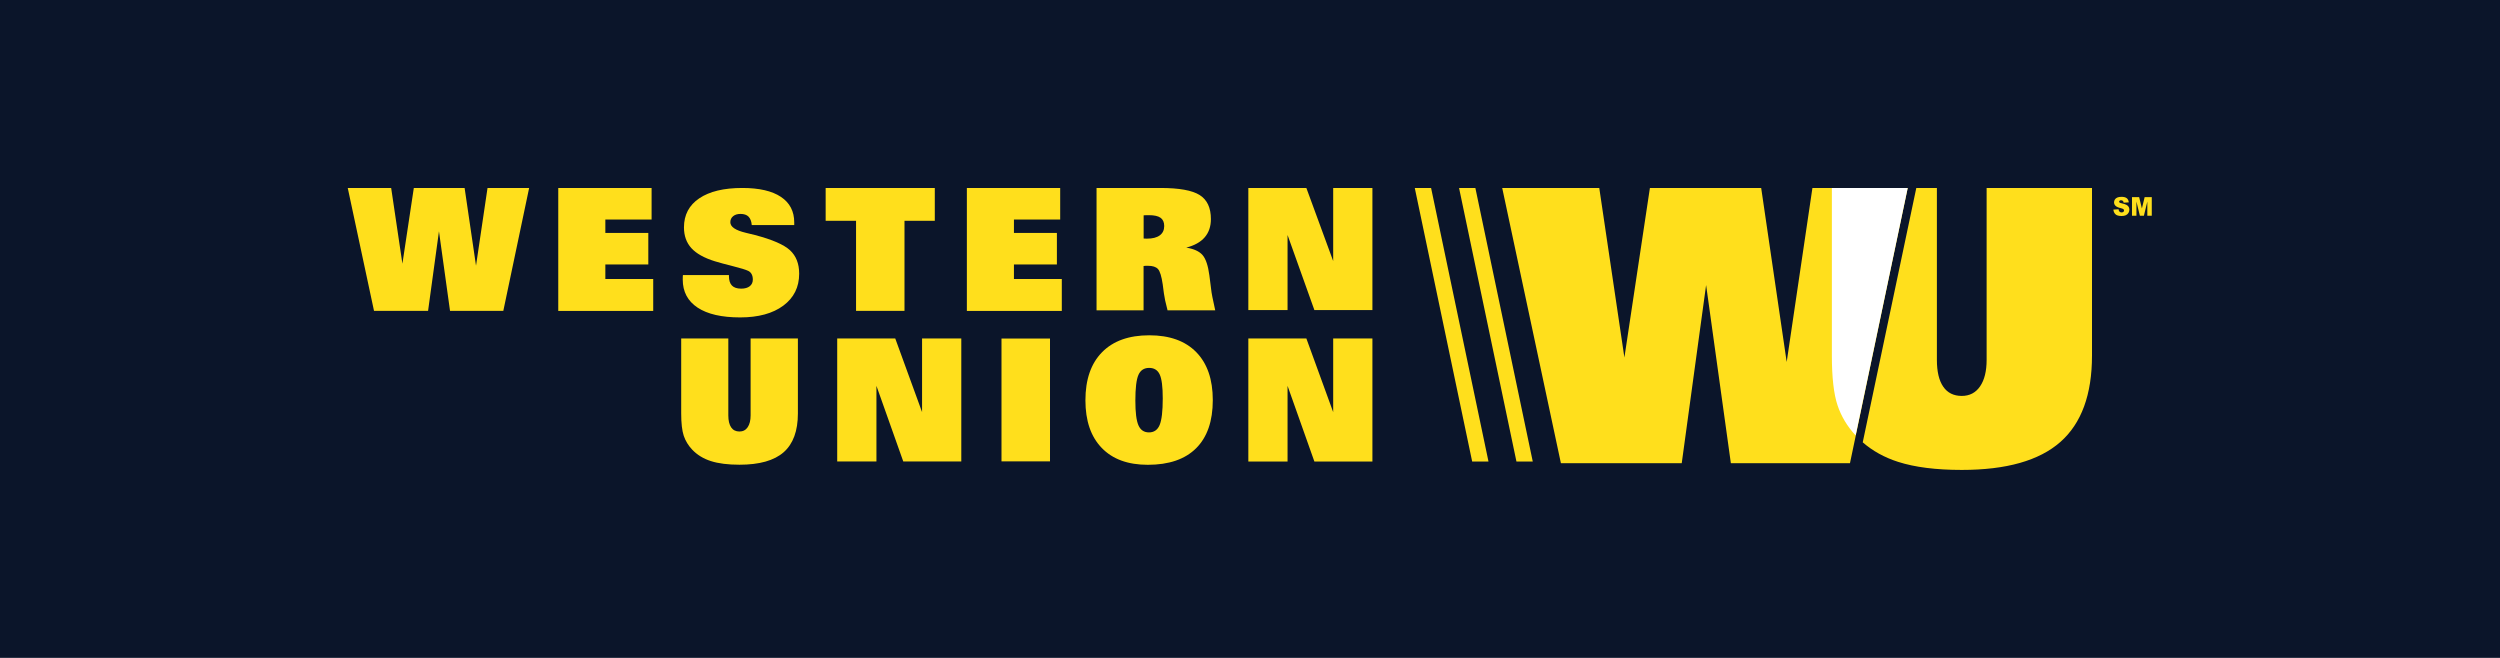 <svg width="266" height="70" viewBox="0 0 266 70" fill="none" xmlns="http://www.w3.org/2000/svg">
<rect width="266" height="70" fill="#0B152A"/>
<g clip-path="url(#clip0_554_1293)">
<path d="M45.547 33.075H39.795L37 20H41.62L42.816 28.057L44.03 20H49.435L50.648 28.269L51.873 20H56.301L53.553 33.075H47.883L46.706 24.611L45.547 33.075Z" fill="#FFDF1C"/>
<path d="M178.937 49.283H166.08L159.835 20H170.162L172.836 38.041L175.55 20H187.39L190.104 38.516L192.842 20H202.98L196.837 49.283H184.163L181.53 30.33L178.937 49.283Z" fill="#FFDF1C"/>
<path d="M59.399 33.08V20H69.33V23.361H64.409V24.781H68.98V28.142H64.409V29.684H69.502V33.08H59.399Z" fill="#FFDF1C"/>
<path d="M102.874 33.08V20H112.804V23.361H107.883V24.781H112.454V28.142H107.883V29.684H112.976V33.08H102.874Z" fill="#FFDF1C"/>
<path d="M72.663 29.264H77.559V29.373C77.559 29.825 77.665 30.162 77.877 30.381C78.089 30.601 78.418 30.712 78.862 30.712C79.25 30.712 79.553 30.625 79.772 30.455C79.99 30.283 80.101 30.047 80.101 29.744C80.101 29.521 80.058 29.33 79.976 29.173C79.893 29.016 79.77 28.899 79.611 28.821C79.345 28.694 78.806 28.528 77.994 28.324C77.181 28.119 76.538 27.945 76.063 27.8C74.917 27.444 74.083 26.977 73.559 26.398C73.035 25.818 72.774 25.082 72.774 24.191C72.774 22.865 73.317 21.833 74.403 21.101C75.492 20.367 77.018 20 78.983 20C80.776 20 82.144 20.316 83.088 20.946C84.035 21.577 84.506 22.483 84.506 23.665V23.945H79.988C79.952 23.541 79.835 23.242 79.642 23.049C79.449 22.856 79.163 22.761 78.787 22.761C78.46 22.761 78.2 22.841 78.002 23.005C77.805 23.168 77.707 23.382 77.707 23.648C77.707 24.136 78.259 24.509 79.36 24.77C79.761 24.861 80.082 24.938 80.322 25.006C82.163 25.487 83.409 26.028 84.058 26.629C84.707 27.23 85.032 28.059 85.032 29.122C85.032 30.552 84.47 31.683 83.345 32.52C82.221 33.355 80.689 33.773 78.749 33.773C76.784 33.773 75.275 33.425 74.223 32.73C73.171 32.033 72.644 31.041 72.644 29.748C72.644 29.621 72.646 29.523 72.648 29.455C72.653 29.379 72.657 29.317 72.663 29.264Z" fill="#FFDF1C"/>
<path d="M99.463 20V23.493H96.238V33.073H91.084V23.493H87.85V20H99.463Z" fill="#FFDF1C"/>
<path d="M116.673 33.016V20H123.467C125.462 20 126.856 20.253 127.649 20.755C128.443 21.258 128.84 22.109 128.84 23.31C128.84 24.093 128.621 24.738 128.182 25.248C127.743 25.757 127.089 26.122 126.217 26.347C127.028 26.476 127.607 26.741 127.953 27.14C128.299 27.541 128.541 28.265 128.679 29.311L128.859 30.722C128.882 30.958 128.927 31.246 128.995 31.592C129.06 31.936 129.162 32.411 129.3 33.018H124.227C124.112 32.583 124.027 32.229 123.97 31.959C123.913 31.69 123.868 31.439 123.838 31.208L123.713 30.255C123.588 29.396 123.418 28.853 123.208 28.624C122.998 28.394 122.644 28.28 122.145 28.28C122.024 28.28 121.931 28.282 121.865 28.284C121.799 28.286 121.736 28.295 121.676 28.305V33.018H116.673V33.016ZM121.683 25.375C121.725 25.381 121.772 25.386 121.823 25.388C121.873 25.39 121.948 25.392 122.043 25.392C122.631 25.392 123.083 25.275 123.399 25.044C123.715 24.81 123.872 24.479 123.872 24.051C123.872 23.652 123.743 23.359 123.484 23.172C123.225 22.988 122.814 22.894 122.249 22.894C122.105 22.894 121.994 22.896 121.916 22.899C121.837 22.903 121.759 22.907 121.683 22.911V25.375Z" fill="#FFDF1C"/>
<path d="M136.996 25.003V32.993H132.823V20H138.997L141.851 27.777V20H146.025V32.99H139.85L136.996 25.003Z" fill="#FFDF1C"/>
<path d="M136.996 41.054V49.105H132.823V36.012H138.997L141.851 43.851V36.012H146.025V49.105H139.85L136.996 41.054Z" fill="#FFDF1C"/>
<path d="M93.253 41.052V49.098H89.079V36.012H95.254L98.108 43.846V36.012H102.282V49.098H96.107L93.253 41.052Z" fill="#FFDF1C"/>
<path d="M72.481 36.016H77.493V44.192C77.493 44.755 77.595 45.181 77.796 45.474C77.998 45.767 78.293 45.913 78.679 45.913C79.055 45.913 79.345 45.76 79.553 45.457C79.761 45.151 79.865 44.731 79.865 44.192V36.016H84.896V43.986C84.896 45.852 84.391 47.227 83.383 48.116C82.373 49.003 80.805 49.446 78.679 49.446C77.453 49.446 76.438 49.317 75.638 49.06C74.838 48.803 74.174 48.396 73.648 47.84C73.23 47.398 72.933 46.906 72.75 46.365C72.57 45.824 72.479 45.03 72.479 43.984V36.016H72.481Z" fill="#FFDF1C"/>
<path d="M111.72 36.021V49.09H106.559V36.021H111.72Z" fill="#FFDF1C"/>
<path d="M122.124 49.455C120.01 49.455 118.376 48.856 117.222 47.657C116.066 46.461 115.489 44.772 115.489 42.592C115.489 40.383 116.078 38.677 117.258 37.476C118.438 36.275 120.114 35.675 122.287 35.675C124.447 35.675 126.113 36.273 127.284 37.472C128.456 38.671 129.041 40.371 129.041 42.573C129.041 44.806 128.451 46.512 127.272 47.689C126.09 48.867 124.375 49.455 122.124 49.455ZM122.268 39.144C121.731 39.144 121.351 39.39 121.133 39.883C120.912 40.375 120.802 41.289 120.802 42.63C120.802 43.887 120.912 44.763 121.133 45.26C121.354 45.758 121.725 46.007 122.251 46.007C122.788 46.007 123.168 45.743 123.386 45.219C123.607 44.695 123.717 43.751 123.717 42.386C123.717 41.156 123.609 40.307 123.391 39.842C123.174 39.376 122.799 39.144 122.268 39.144Z" fill="#FFDF1C"/>
<path d="M158.375 49.107H156.639L150.532 20H152.268L158.375 49.107Z" fill="#FFDF1C"/>
<path d="M163.086 49.107H161.35L155.243 20H156.979L163.086 49.107Z" fill="#FFDF1C"/>
<path d="M211.377 20V38.289C211.377 39.488 211.146 40.428 210.681 41.107C210.216 41.786 209.567 42.126 208.731 42.126C207.869 42.126 207.211 41.799 206.762 41.145C206.31 40.494 206.085 39.541 206.085 38.287V20H203.895L198.195 47.065C199.246 47.978 200.496 48.672 201.953 49.141C203.738 49.714 205.996 50 208.731 50C213.471 50 216.966 49.011 219.215 47.033C221.465 45.056 222.589 41.988 222.589 37.831V20H211.377Z" fill="#FFDF1C"/>
<path d="M194.911 20V37.831C194.911 40.163 195.112 41.93 195.518 43.136C195.91 44.305 196.551 45.372 197.438 46.333L202.98 20H194.911Z" fill="white"/>
<path d="M224.864 22.3L225.414 22.264C225.426 22.36 225.45 22.432 225.486 22.48C225.545 22.561 225.63 22.602 225.74 22.602C225.823 22.602 225.887 22.58 225.931 22.54C225.976 22.5 225.999 22.451 225.999 22.398C225.999 22.347 225.978 22.3 225.936 22.26C225.893 22.22 225.793 22.181 225.641 22.145C225.386 22.086 225.206 22.005 225.1 21.905C224.991 21.806 224.936 21.678 224.936 21.524C224.936 21.422 224.964 21.326 225.019 21.235C225.074 21.144 225.159 21.074 225.271 21.021C225.384 20.97 225.537 20.942 225.732 20.942C225.972 20.942 226.154 20.989 226.279 21.082C226.405 21.176 226.479 21.326 226.504 21.532L225.959 21.566C225.944 21.477 225.914 21.411 225.868 21.371C225.821 21.331 225.757 21.309 225.677 21.309C225.609 21.309 225.56 21.324 225.526 21.354C225.492 21.384 225.475 21.422 225.475 21.464C225.475 21.496 225.49 21.524 225.518 21.549C225.545 21.575 225.609 21.6 225.711 21.621C225.963 21.678 226.144 21.738 226.254 21.795C226.362 21.855 226.443 21.927 226.492 22.014C226.54 22.101 226.566 22.198 226.566 22.306C226.566 22.434 226.532 22.551 226.466 22.657C226.4 22.763 226.307 22.846 226.188 22.901C226.069 22.956 225.919 22.983 225.738 22.983C225.42 22.983 225.199 22.918 225.076 22.788C224.951 22.665 224.881 22.5 224.864 22.3Z" fill="#FFDF1C"/>
<path d="M226.846 20.976H227.606L227.898 22.181L228.189 20.976H228.949V22.956H228.476V21.445L228.111 22.954H227.682L227.317 21.445V22.954H226.844V20.976H226.846Z" fill="#FFDF1C"/>
</g>
<defs>
<clipPath id="clip0_554_1293">
<rect width="191.951" height="30" fill="white" transform="translate(37 20)"/>
</clipPath>
</defs>
</svg>
